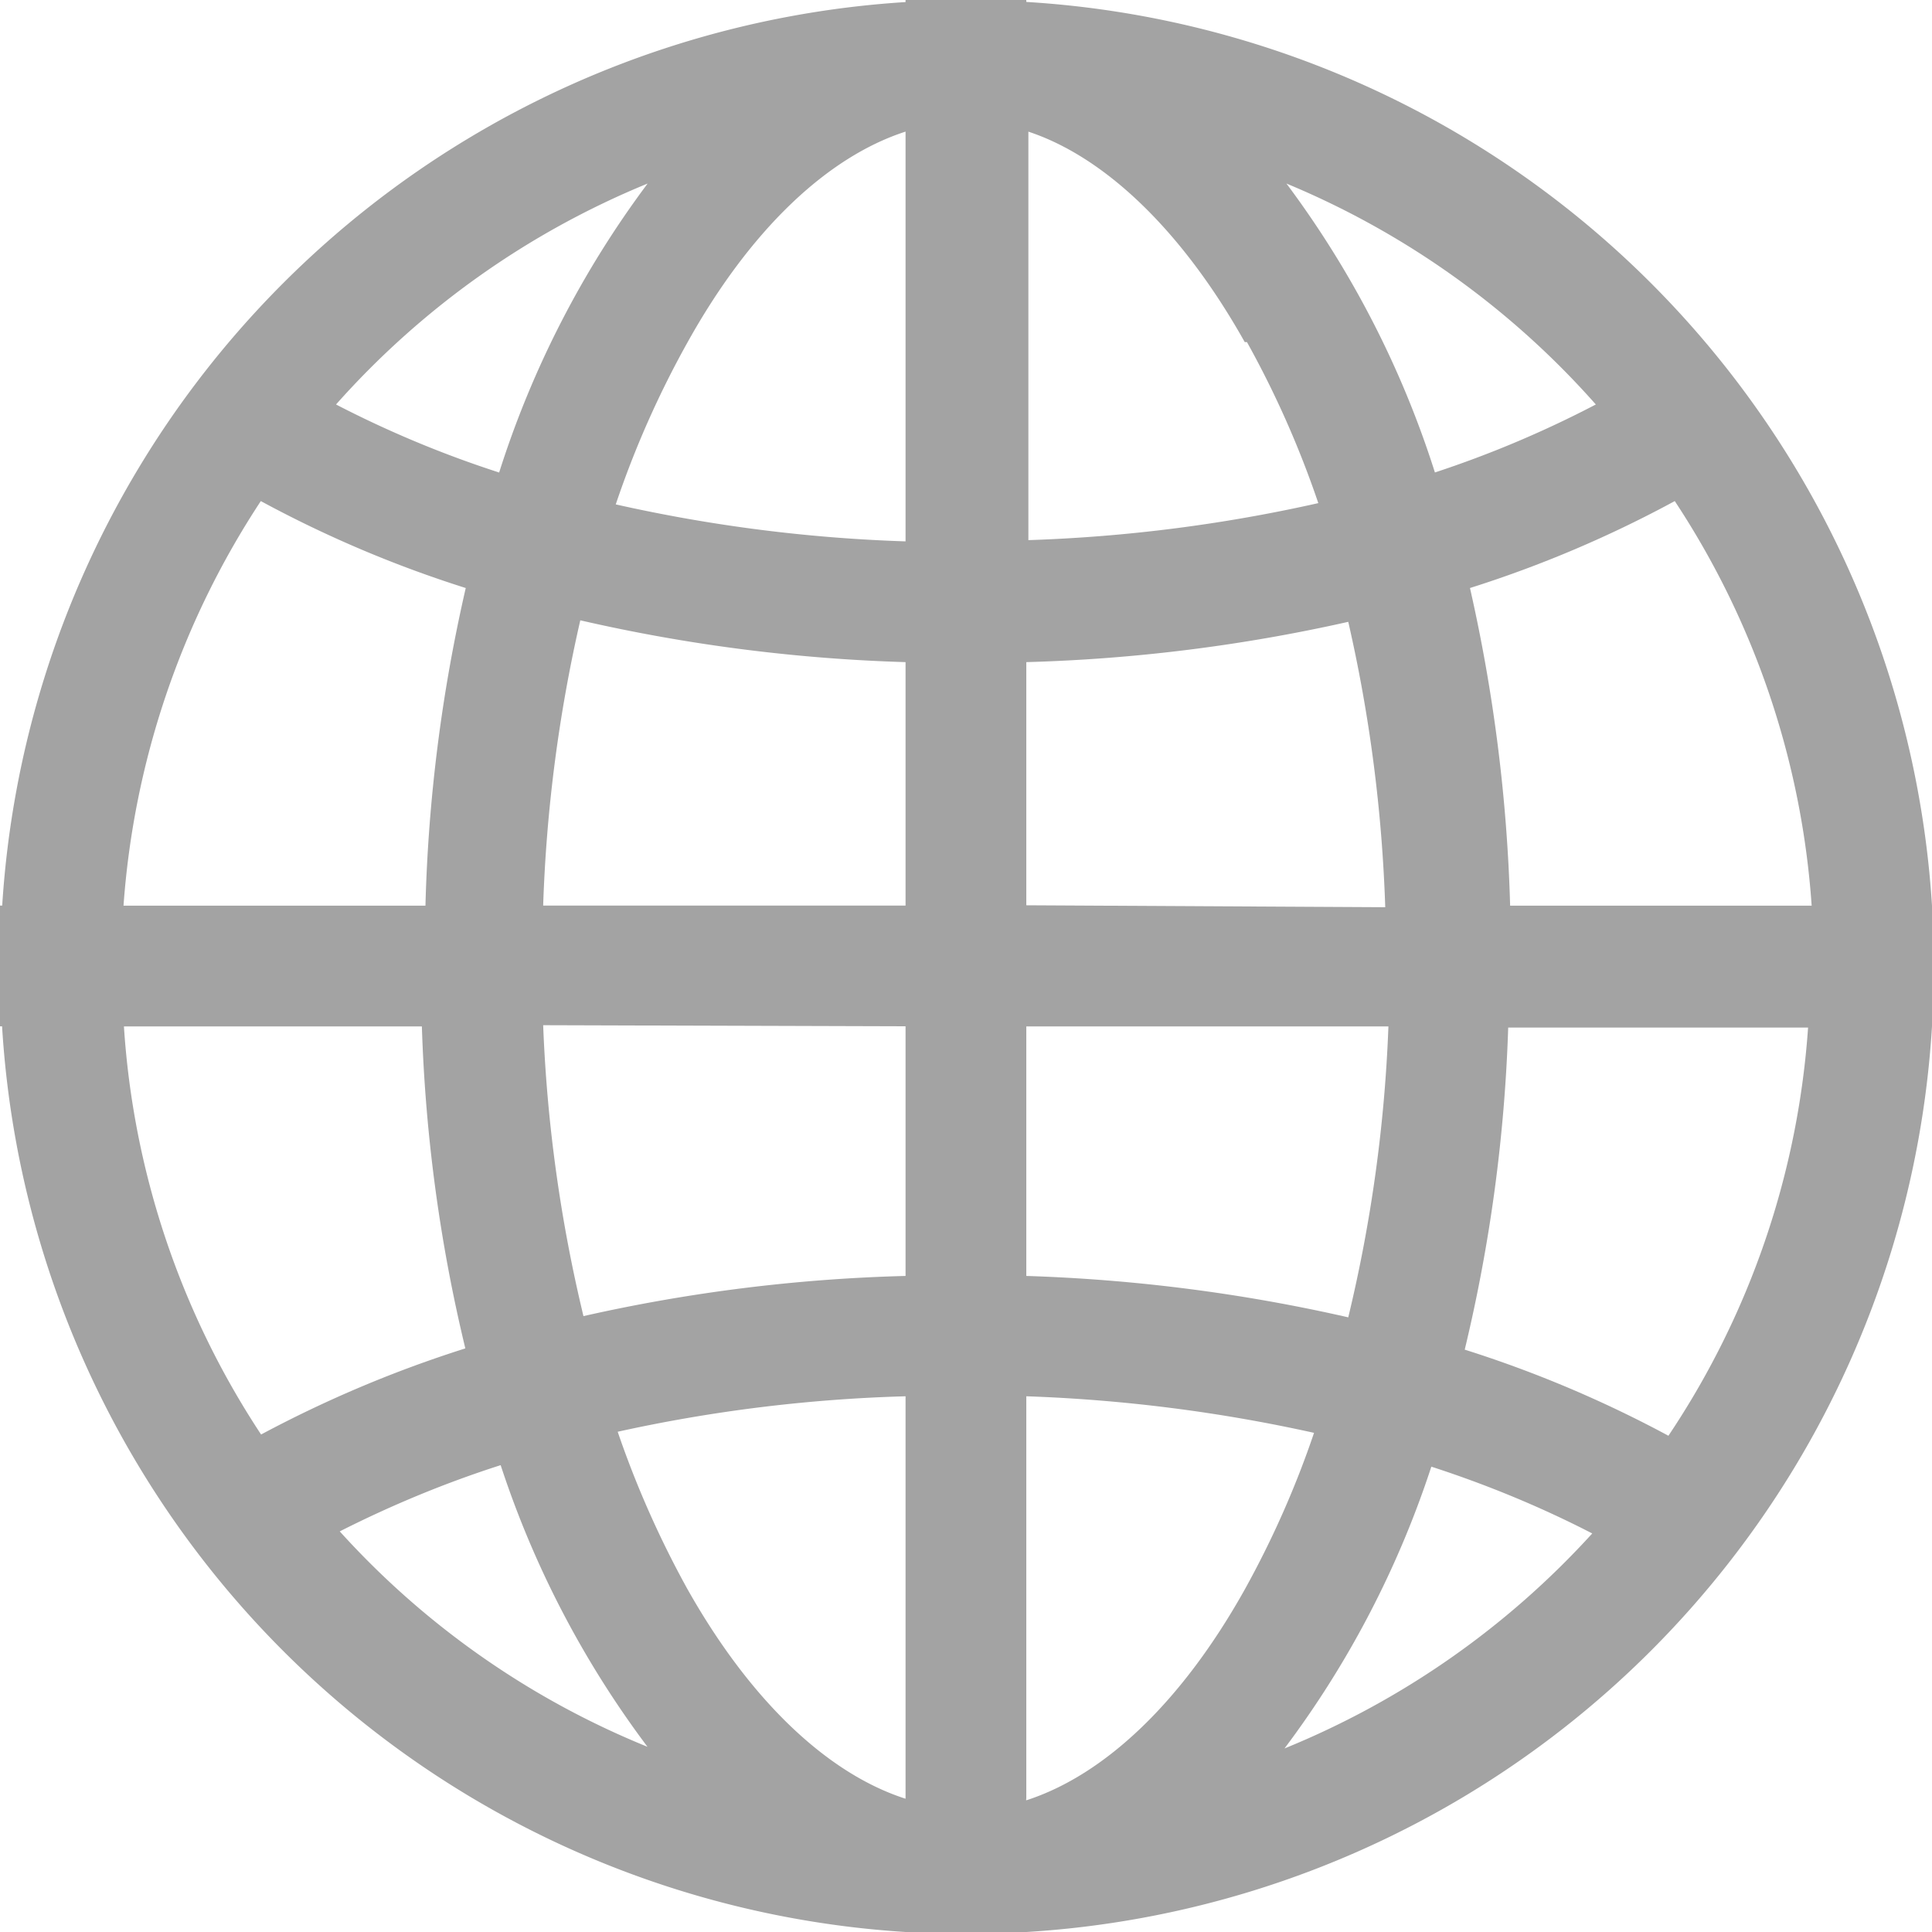 <svg width="14" height="14" fill="none" xmlns="http://www.w3.org/2000/svg"><path fill-rule="evenodd" clip-rule="evenodd" d="M14 6.563A7 7 0 007.437.014V0h-.875v.015A7 7 0 00.016 6.562H0v.875h.015A7 7 0 006.563 14h.875A7 7 0 0014 7.437v-.875zm-3.057 0a11.883 11.883 0 00-.291-2.302 8.457 8.457 0 001.484-.63c.578.875.92 1.885.992 2.932h-2.185zm-1.39-2.917a7.078 7.078 0 00-.517-1.167H9.02C8.566 1.67 8.006 1.137 7.452.954v2.96a11.25 11.25 0 002.1-.268zM6.562.954v2.969a11.224 11.224 0 01-2.1-.268c.136-.404.309-.795.516-1.167.455-.82 1.015-1.35 1.583-1.534zm0 5.609V4.798a12.126 12.126 0 01-2.357-.303 10.827 10.827 0 00-.269 2.067h2.626zm0 .875v1.808a11.99 11.99 0 00-2.334.291 10.76 10.76 0 01-.292-2.108l2.626.008zm0 5.596v-2.916a11.1 11.1 0 00-2.086.257c.134.392.302.771.502 1.134.455.81 1.015 1.342 1.583 1.525zm.875 0v-2.916c.701.024 1.4.113 2.085.265a6.922 6.922 0 01-.502 1.135c-.455.814-1.015 1.345-1.584 1.528v-.011zm0-5.597v1.809c.785.025 1.566.125 2.333.3a10.71 10.71 0 00.291-2.108H7.438zm0-.877V4.798a12.16 12.16 0 002.333-.292c.156.68.245 1.372.268 2.068l-2.6-.014zm2.96-3.136a7.743 7.743 0 001.167-.493A6.126 6.126 0 009.322 1.33c.473.633.837 1.34 1.076 2.094zM4.693 1.33a7.067 7.067 0 00-1.076 2.094 7.746 7.746 0 01-1.182-.493A6.125 6.125 0 014.693 1.33zM3.375 4.261a8.456 8.456 0 01-1.485-.63 6.125 6.125 0 00-.995 2.932h2.188c.02-.775.118-1.546.292-2.302zm-.318 3.176c.025.787.13 1.569.315 2.334a8.692 8.692 0 00-1.48.624 6.078 6.078 0 01-.994-2.957h2.159zm.571 3.18c-.4.128-.791.29-1.166.48a6.1 6.1 0 002.23 1.561 7.048 7.048 0 01-1.064-2.041zm5.68 2.053a7.047 7.047 0 001.064-2.042c.401.13.792.291 1.166.484a6.142 6.142 0 01-2.23 1.558zm1.306-2.89a8.54 8.54 0 011.476.624c.59-.88.939-1.9 1.012-2.958h-2.173a11.577 11.577 0 01-.315 2.334z" fill="#A3A3A3"/></svg>
